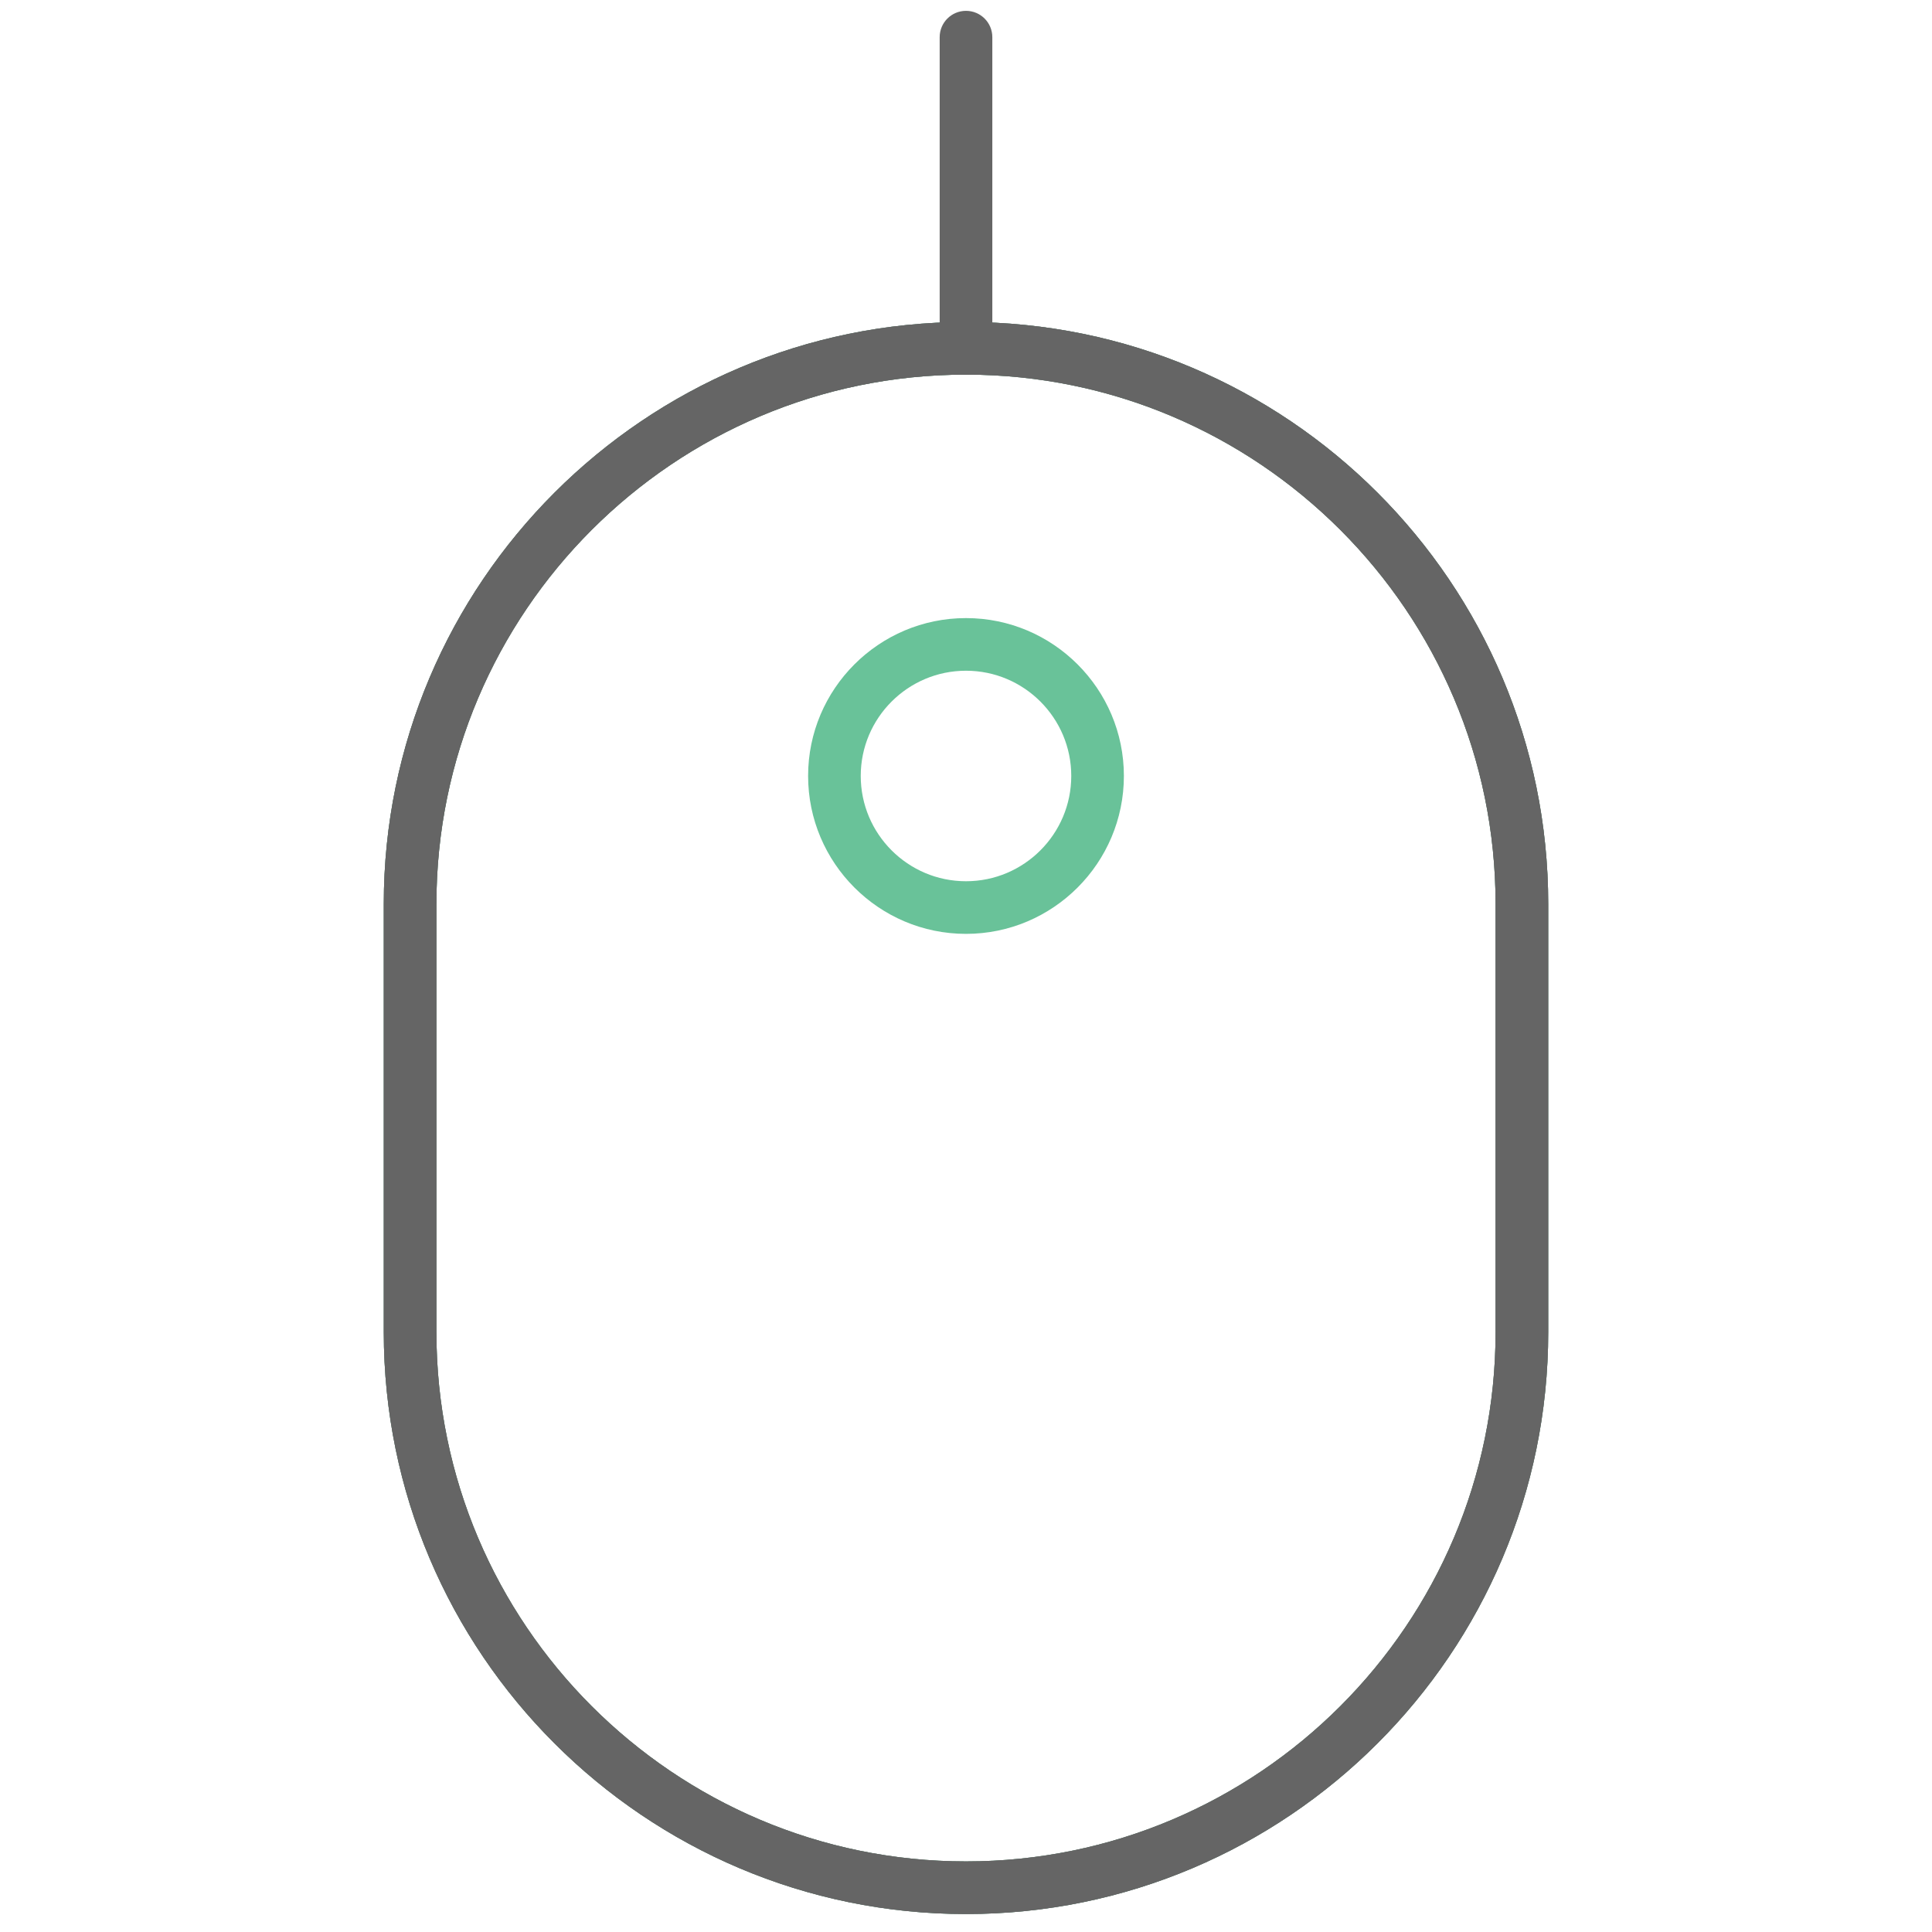 <svg xmlns="http://www.w3.org/2000/svg" xmlns:xlink="http://www.w3.org/1999/xlink" id="Layer_1" width="512" height="512" x="0" y="0" enable-background="new 0 0 512 512" version="1.1" viewBox="0 0 512 512" xml:space="preserve"><g><path id="SVGID_1_" fill="#69C299" d="M256,507.242c-85.081,0-154.294-69.192-154.294-154.252V239.585 c0-85.06,69.213-154.252,154.294-154.252c85.074,0,154.294,69.192,154.294,154.252V352.99 C410.294,438.05,341.074,507.242,256,507.242z M256,99.281c-77.386,0-140.347,62.94-140.347,140.305V352.99 c0,77.363,62.962,140.306,140.347,140.306c77.392,0,140.346-62.94,140.346-140.306V239.585 C396.346,162.221,333.392,99.281,256,99.281z"/></g><g><defs><path id="SVGID_2_" d="M256,507.242c-85.081,0-154.294-69.192-154.294-154.252V239.585c0-85.06,69.213-154.252,154.294-154.252 c85.074,0,154.294,69.192,154.294,154.252V352.99C410.294,438.05,341.074,507.242,256,507.242z M256,99.281 c-77.386,0-140.347,62.94-140.347,140.305V352.99c0,77.363,62.962,140.306,140.347,140.306 c77.392,0,140.346-62.94,140.346-140.306V239.585C396.346,162.221,333.392,99.281,256,99.281z"/></defs><use fill="#656565" overflow="visible" xlink:href="#SVGID_2_"/><clipPath id="SVGID_3_"><use overflow="visible" xlink:href="#SVGID_2_"/></clipPath><path fill="#656565" d="M256,507.242c-85.081,0-154.294-69.192-154.294-154.252V239.585 c0-85.06,69.213-154.252,154.294-154.252c85.074,0,154.294,69.192,154.294,154.252V352.99 C410.294,438.05,341.074,507.242,256,507.242z M256,99.281c-77.386,0-140.347,62.94-140.347,140.305V352.99 c0,77.363,62.962,140.306,140.347,140.306c77.392,0,140.346-62.94,140.346-140.306V239.585 C396.346,162.221,333.392,99.281,256,99.281z" clip-path="url(#SVGID_3_)"/></g><path fill="#656565" d="M256,99.281c-3.854,0-6.975-3.119-6.975-6.974V9.848c0-3.854,3.119-6.974,6.975-6.974	c3.854,0,6.975,3.12,6.975,6.974v82.458C262.975,96.162,259.854,99.281,256,99.281z"/><path fill="#69C299" d="M256,247.485c-23.073,0-41.843-18.782-41.843-41.856c0-23.059,18.77-41.828,41.843-41.828	c23.072,0,41.842,18.769,41.842,41.828C297.842,228.703,279.073,247.485,256,247.485z M256,177.749	c-15.384,0-27.896,12.503-27.896,27.881c0,15.392,12.512,27.909,27.896,27.909c15.385,0,27.895-12.517,27.895-27.909	C283.895,190.252,271.385,177.749,256,177.749z"/></svg>